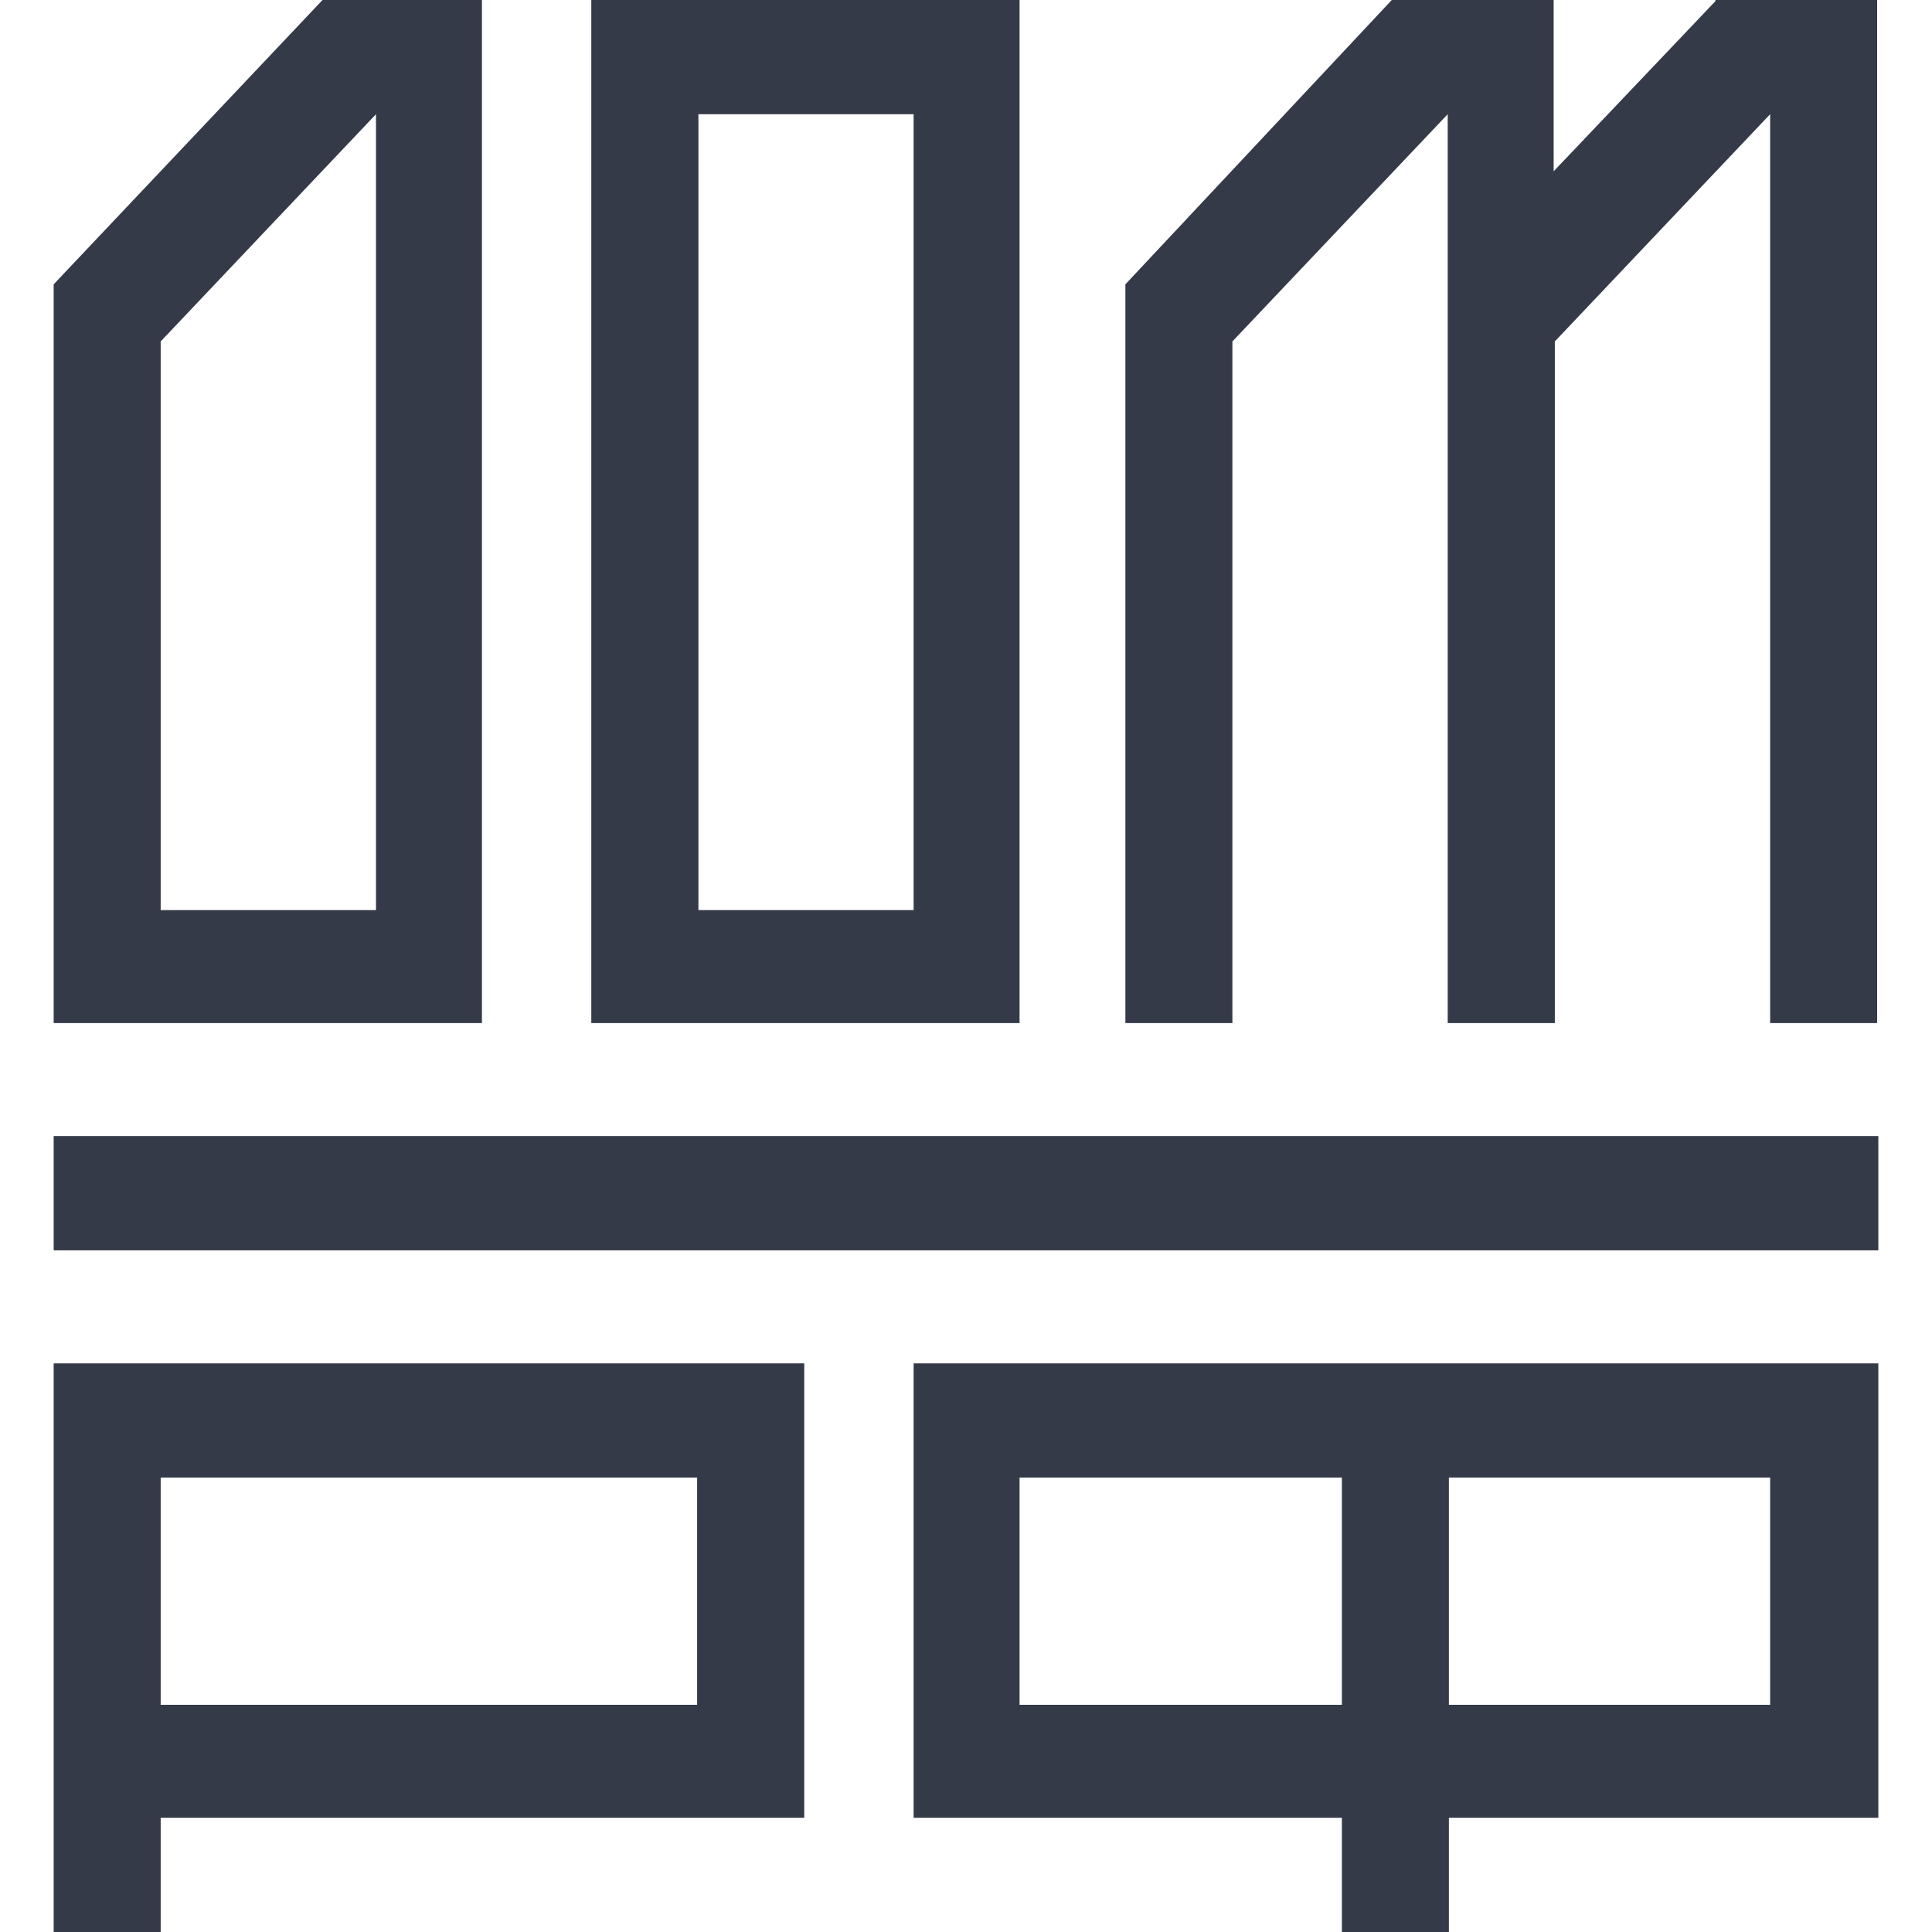 <svg width="18" height="18" viewBox="0 0 18 18" fill="none" xmlns="http://www.w3.org/2000/svg">
<g clip-path="url(#clip0_4181_44976)">
<path d="M6.507 15.883H1.497V13.766H6.495V15.883H6.507ZM7.515 12.702H0.5V18H1.497V16.936H7.493V12.702H7.515ZM1.497 3.181L3.503 1.064V8.479H1.497V3.181ZM0.5 9.532H4.49V0H3.005L0.5 2.649V9.532ZM6.507 1.064H8.512V8.479H6.507V1.064ZM5.509 9.532H9.499V0H5.509V9.532ZM16.492 9.532H17.489V0H15.982V0.011L14.475 1.596V0H12.967L10.485 2.649V9.532H11.482V3.181L13.488 1.064V9.532H14.486V3.181L16.492 1.064V9.532ZM0.5 11.649H17.5V10.585H0.5V11.649ZM13.499 13.766H16.492V15.883H13.499V13.766ZM12.502 15.883H9.499V13.766H12.502V15.883ZM13.499 16.936H17.5V12.702H8.512V16.936H12.502V18H13.499V16.936Z" fill="#343A48"/>
</g>
<defs>
<clipPath id="clip0_4181_44976">
<rect width="18" height="18" fill="white"/>
</clipPath>
</defs>
</svg>
